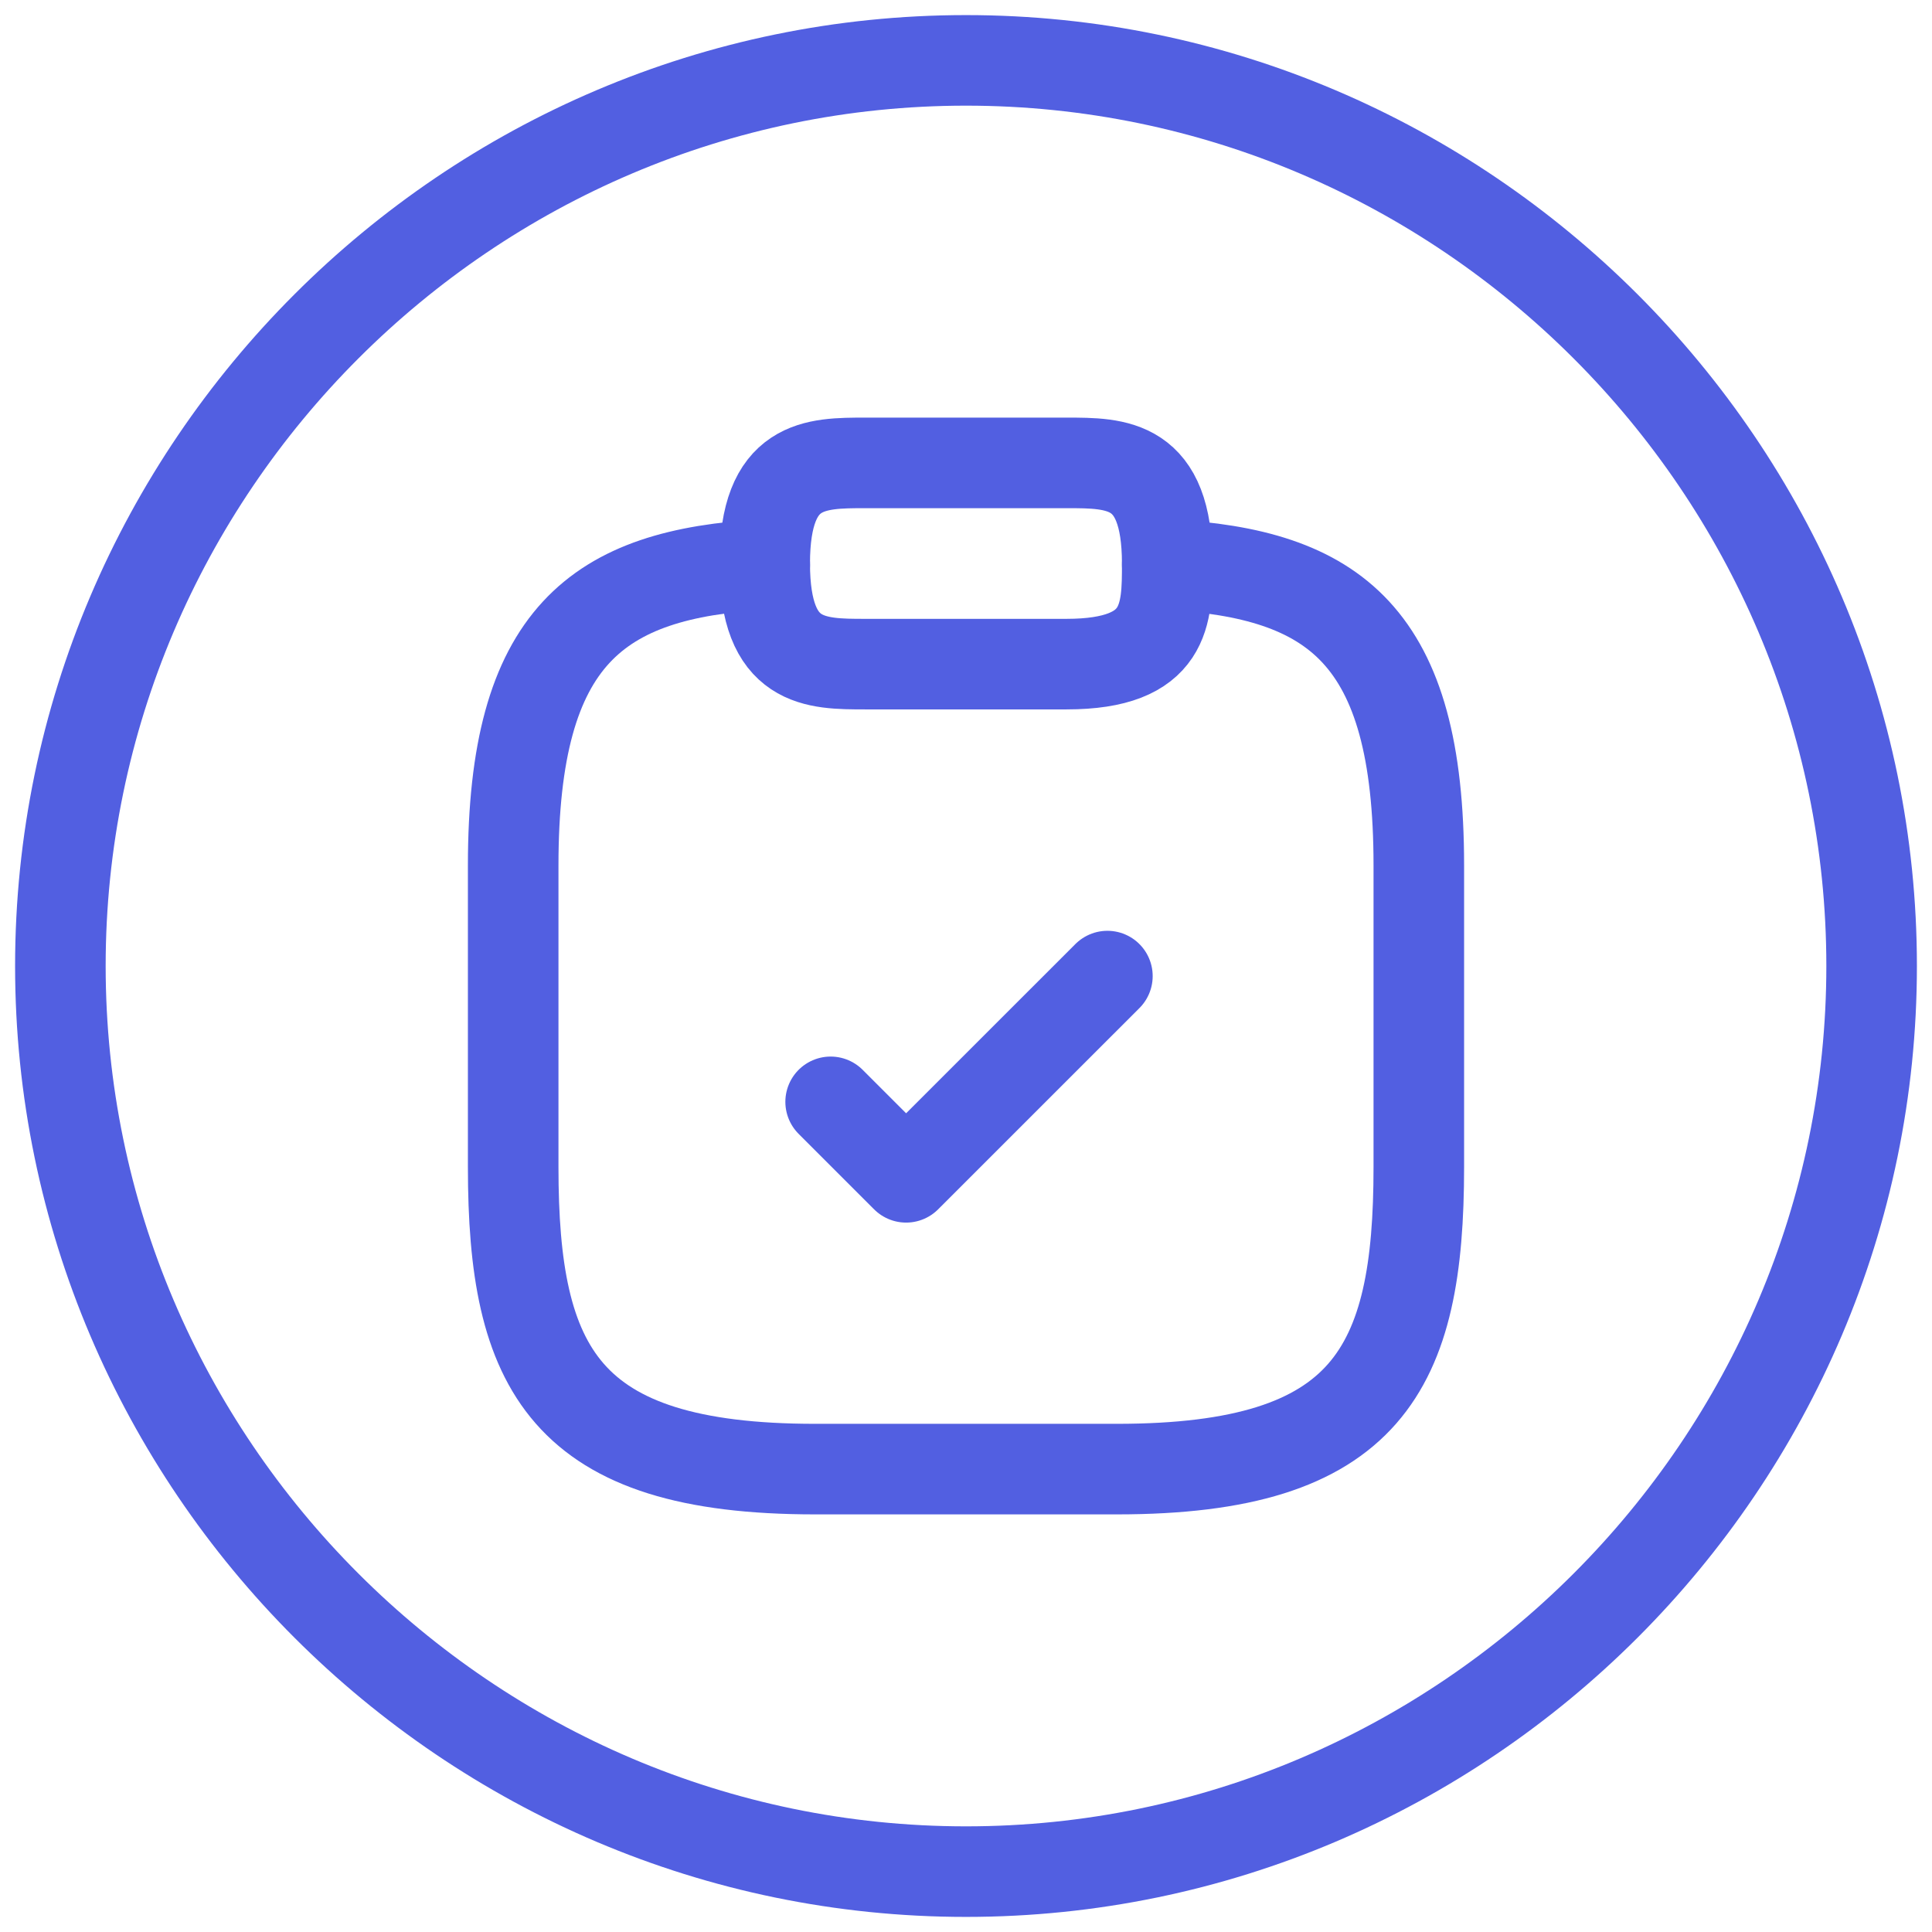 <svg width="32" height="32" viewBox="0 0 32 32" fill="none" xmlns="http://www.w3.org/2000/svg">
<path d="M16 31C24.25 31 31 24.25 31 16C31 7.75 24.25 1 16 1C7.75 1 1 7.75 1 16C1 24.25 7.75 31 16 31Z" stroke="#525fe1" stroke-width="1.5" stroke-linecap="round" stroke-linejoin="round"/>
<path d="M13.758 18.25L15.008 19.5L18.342 16.167" stroke="#525fe1" stroke-width="1.5" stroke-linecap="round" stroke-linejoin="round"/>
<path d="M14.333 11H17.666C19.333 11 19.333 10.167 19.333 9.333C19.333 7.667 18.5 7.667 17.666 7.667H14.333C13.5 7.667 12.666 7.667 12.666 9.333C12.666 11 13.5 11 14.333 11Z" stroke="#525fe1" stroke-width="1.5" stroke-miterlimit="10" stroke-linecap="round" stroke-linejoin="round"/>
<path d="M19.333 9.35C22.108 9.5 23.5 10.525 23.5 14.333V19.333C23.5 22.667 22.667 24.333 18.5 24.333H13.5C9.333 24.333 8.5 22.667 8.5 19.333V14.333C8.5 10.533 9.892 9.5 12.667 9.35" stroke="#525fe1" stroke-width="1.5" stroke-miterlimit="10" stroke-linecap="round" stroke-linejoin="round"/>
</svg>
